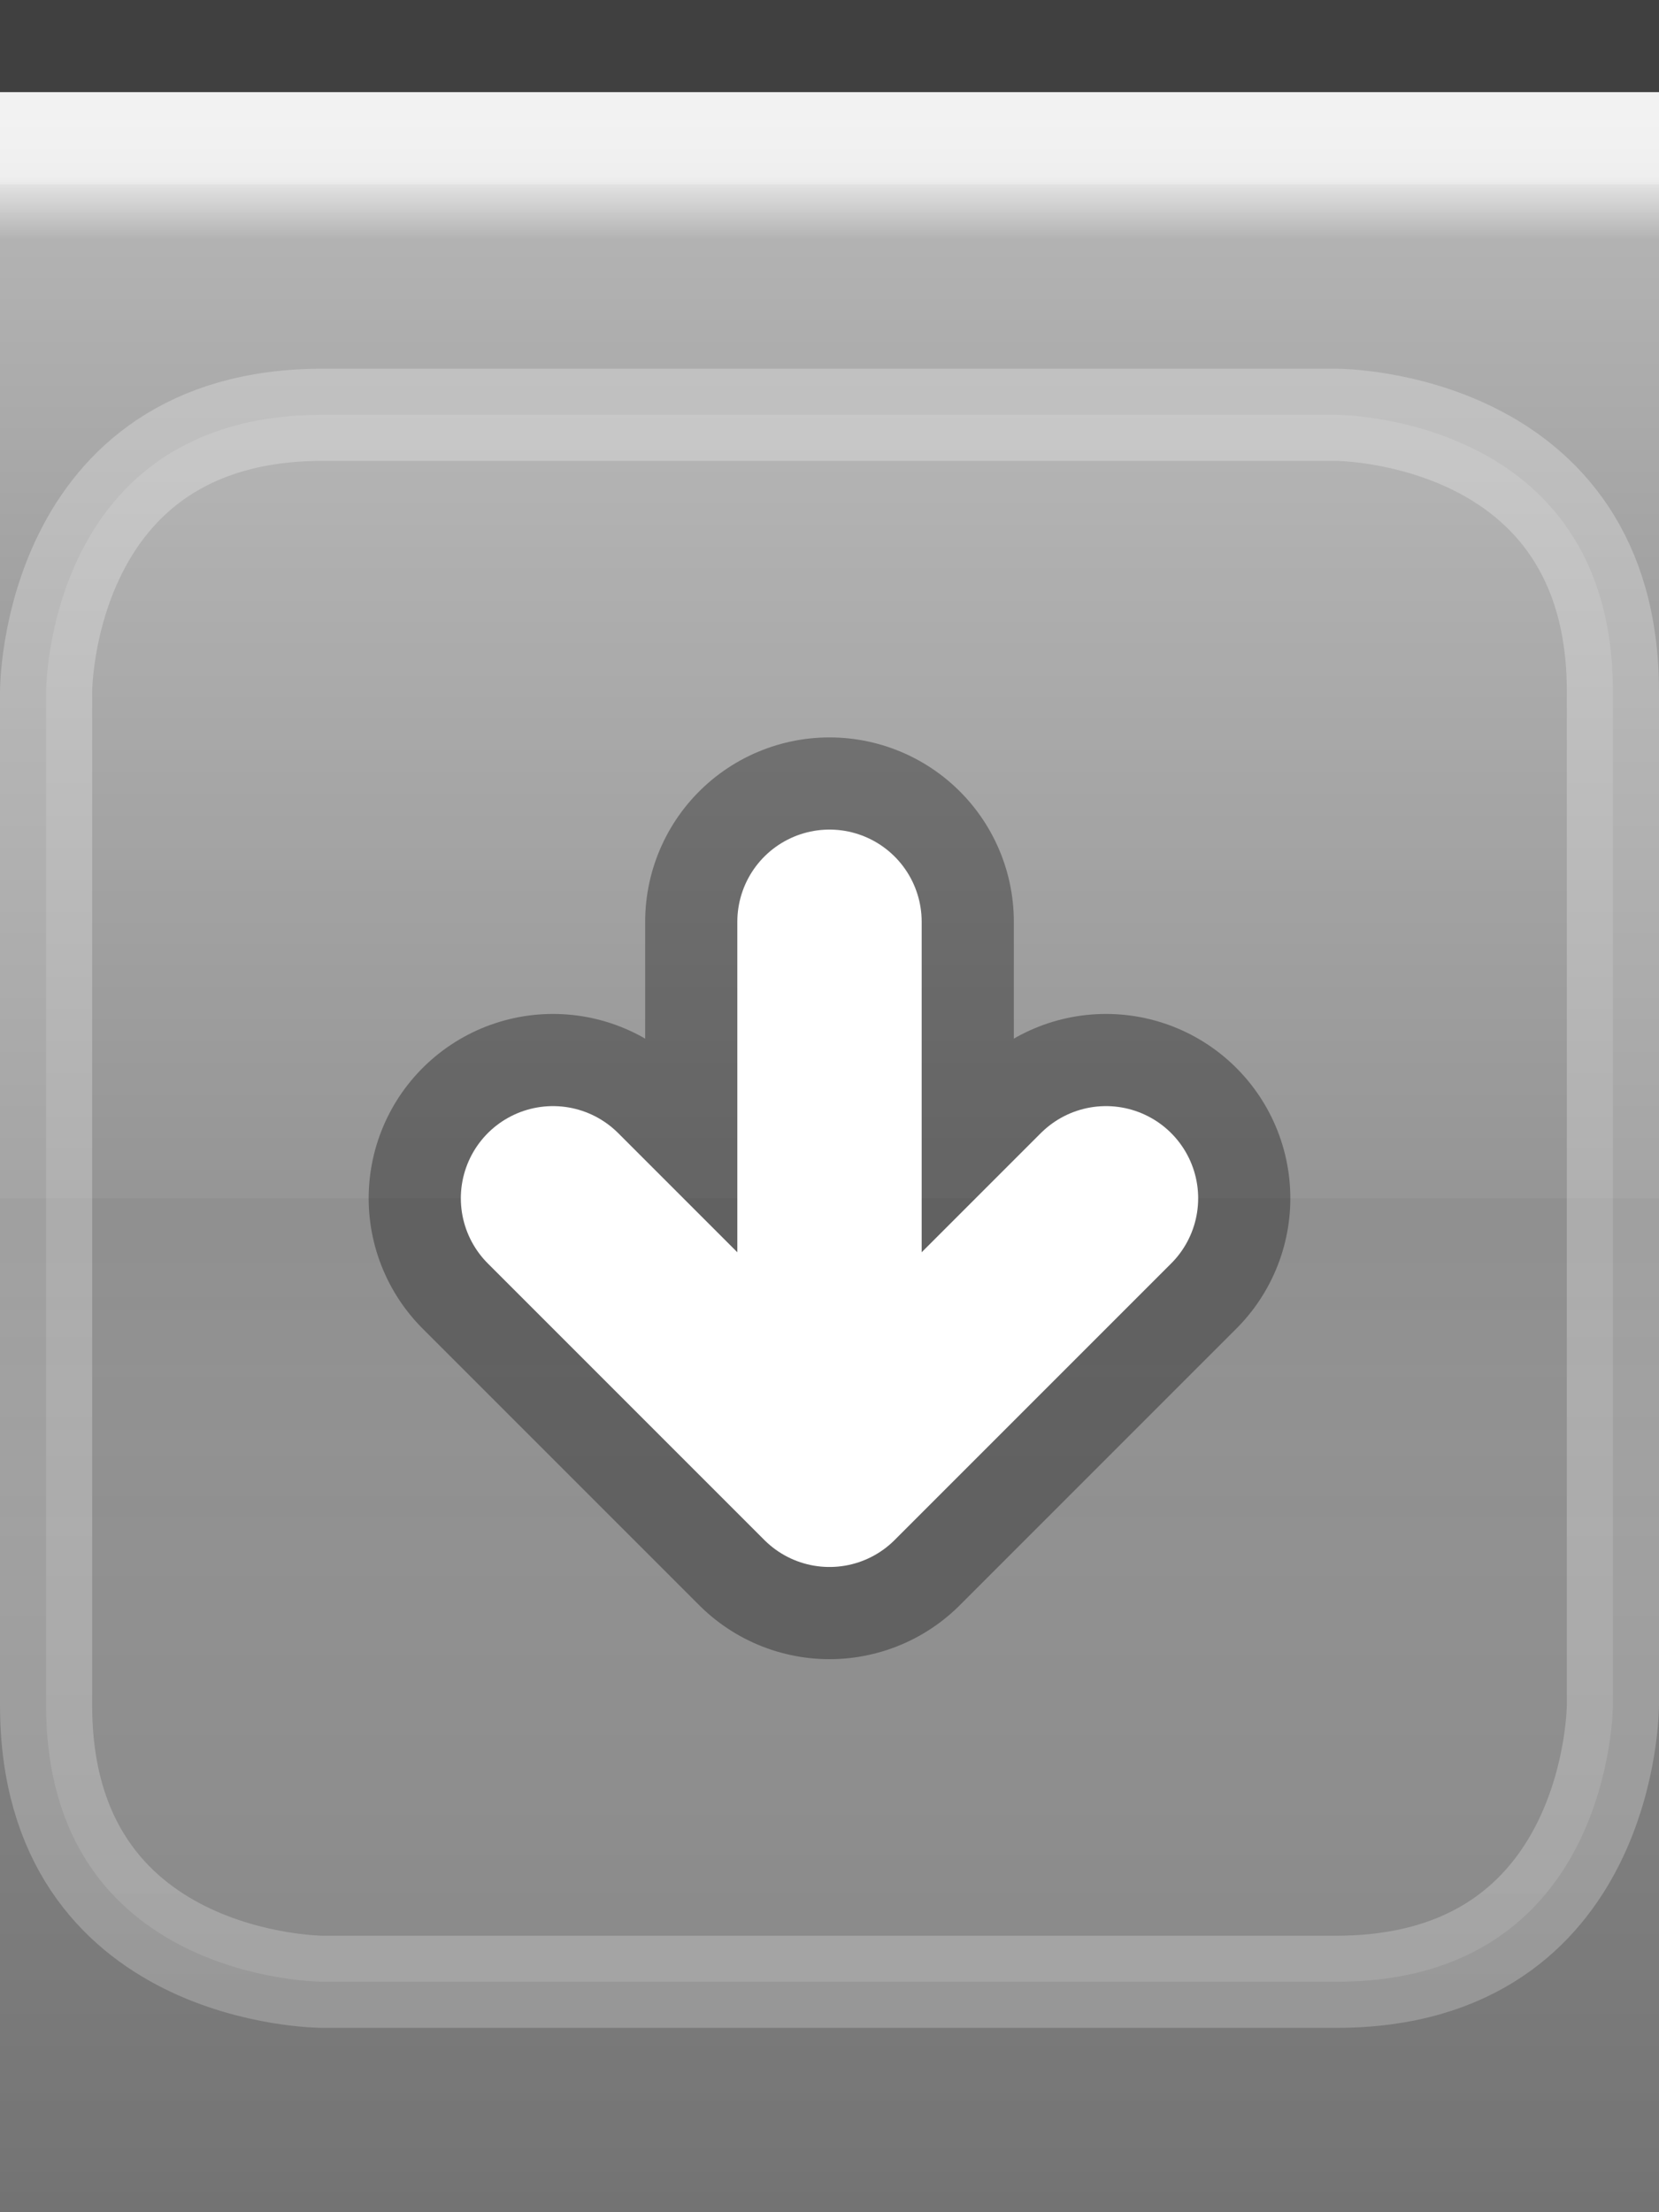 <?xml version="1.0" encoding="UTF-8" standalone="no"?>
<!-- Created with Inkscape (http://www.inkscape.org/) -->
<svg
   xmlns:dc="http://purl.org/dc/elements/1.1/"
   xmlns:cc="http://creativecommons.org/ns#"
   xmlns:rdf="http://www.w3.org/1999/02/22-rdf-syntax-ns#"
   xmlns:svg="http://www.w3.org/2000/svg"
   xmlns="http://www.w3.org/2000/svg"
   xmlns:xlink="http://www.w3.org/1999/xlink"
   xmlns:sodipodi="http://sodipodi.sourceforge.net/DTD/sodipodi-0.dtd"
   xmlns:inkscape="http://www.inkscape.org/namespaces/inkscape"
   width="18"
   height="24"
   id="svg2"
   sodipodi:version="0.32"
   inkscape:version="0.46"
   version="1.0"
   sodipodi:docbase="/themes/default"
   sodipodi:docname="shade-toggled-prelight.svg"
   inkscape:output_extension="org.inkscape.output.svg.inkscape">
  <rect width="100%" height="100%" fill="#808080" stroke="none"/>
  <defs
     id="defs4">
    <linearGradient
       id="linearGradient3143">
      <stop
         style="stop-color:#ffffff;stop-opacity:0.0;"
         offset="0"
         id="stop3145" />
      <stop
         style="stop-color:#000000;stop-opacity:0.10;"
         offset="1"
         id="stop3147" />
    </linearGradient>
    <linearGradient
       id="linearGradient5873">
      <stop
         id="stop5875"
         offset="0"
         style="stop-color:#ffffff;stop-opacity:1;" />
      <stop
         id="stop5877"
         offset="0.5"
         style="stop-color:#ffffff;stop-opacity:0.95;" />
      <stop
         id="stop5879"
         offset="1"
         style="stop-color:#ffffff;stop-opacity:0;" />
    </linearGradient>
    <linearGradient
       id="linearGradient5847">
      <stop
         id="stop5849"
         offset="0"
         style="stop-color:#ffffff;stop-opacity:0.90;" />
      <stop
         id="stop5850"
         offset="0.70"
         style="stop-color:#ffffff;stop-opacity:0.10;" />
      <stop
         id="stop5851"
         offset="1"
         style="stop-color:#ffffff;stop-opacity:0;" />
    </linearGradient>
    <linearGradient
       inkscape:collect="always"
       xlink:href="#linearGradient5847"
       id="linearGradient3148"
       x1="0"
       y1="1"
       x2="0"
       y2="18"
       gradientUnits="userSpaceOnUse"
       spreadMethod="none" />
    <linearGradient
       inkscape:collect="always"
       xlink:href="#linearGradient5873"
       id="linearGradient6962"
       x1="0"
       y1="1"
       x2="0"
       y2="8"
       gradientUnits="userSpaceOnUse"
       gradientTransform="matrix(1,0,0,0.2,0,1)" />
    <linearGradient
       inkscape:collect="always"
       xlink:href="#linearGradient3143"
       id="linearGradient3149"
       x1="0"
       y1="13"
       x2="0"
       y2="24"
       gradientUnits="userSpaceOnUse" />
  </defs>
  <sodipodi:namedview
     id="base"
     pagecolor="#ffffff"
     bordercolor="#666666"
     borderopacity="1.0"
     inkscape:pageopacity="0.0"
     inkscape:pageshadow="2"
     inkscape:zoom="10"
     inkscape:cx="0"
     inkscape:cy="0"
     inkscape:document-units="px"
     inkscape:current-layer="layer1"
     showgrid="true"
     inkscape:grid-bbox="true"
     inkscape:grid-points="true"
     gridtolerance="0.5px"
     guidetolerance="1px"
     inkscape:window-width="640"
     inkscape:window-height="400"
     inkscape:window-x="0"
     inkscape:window-y="0"
     inkscape:guide-bbox="true"
     inkscape:guide-points="false"
     showguides="true">
    <inkscape:grid
       id="GridFromPre046Settings"
       type="xygrid"
       originx="0px"
       originy="0px"
       spacingx="0px"
       spacingy="1px"
       color="#0000ff"
       empcolor="#0000ff"
       opacity="0.2"
       empopacity="0.4"
       empspacing="5" />
  </sodipodi:namedview>
  <g
     inkscape:label="Border"
     inkscape:groupmode="layer"
     id="layer1"
     style="display:inline">
    <path
       style="fill:none;fill-opacity:0.50;fill-rule:evenodd;stroke:#000000;stroke-width:1px;stroke-linecap:square;stroke-linejoin:miter;stroke-opacity:0.50"
       d="M 0.5,0.5 L 17.5,0.5"
       id="path6059" />
  </g>
  <g
     inkscape:groupmode="layer"
     id="layer4"
     inkscape:label="frame">
    <g
       style="display:inline"
       id="g1969"
       transform="translate(0,4)">
      <path
         style="fill:#ffffff;fill-rule:evenodd;stroke:#ffffff;stroke-width:1px;stroke-linecap:butt;stroke-linejoin:miter;stroke-opacity:0.5;fill-opacity:0.25;opacity:0.5"
         d="M 5.5,0.5 L 14.5,0.5 C 14.5,0.5 17.5,0.5 17.5,3.5 C 17.5,6.5 17.5,14.5 17.5,14.5 C 17.5,14.5 17.5,17.5 14.5,17.5 C 11.5,17.5 3.5,17.5 3.5,17.5 C 3.5,17.5 0.5,17.5 0.5,14.5 C 0.5,11.5 0.5,3.5 0.5,3.5 C 0.5,3.5 0.5,0.5 3.5,0.5 C 6.5,0.5 6.5,0.5 6.5,0.5 L 6.5,0.5"
         id="path4123" />
    </g>
  </g>
  <g
     inkscape:groupmode="layer"
     id="layer2"
     inkscape:label="Grad"
     style="display:inline">
    <rect
       style="fill:url(#linearGradient3148);fill-opacity:0.50;fill-rule:evenodd;stroke:none;stroke-width:1;stroke-linecap:square;stroke-linejoin:miter;stroke-miterlimit:4;stroke-dasharray:none;stroke-opacity:1"
       id="rect6057"
       width="18"
       height="12"
       x="0"
       y="1" />
  </g>
  <g
     inkscape:groupmode="layer"
     id="layer3"
     inkscape:label="hilight">
    <path
       style="fill:url(#linearGradient6962);fill-opacity:0.75;fill-rule:evenodd;stroke:none;stroke-width:1px;stroke-linejoin:miter;stroke-opacity:1"
       d="M 0,1 L 18,1 C 18,1 18,4 18,4 L 0,4 L 0,3 z "
       id="path6061" />
    <rect
       style="fill:url(#linearGradient3149);fill-opacity:1.00;stroke:none;stroke-width:1;stroke-linejoin:round;stroke-miterlimit:4;stroke-dasharray:none;stroke-opacity:1"
       id="rect3141"
       width="18"
       height="12"
       x="0"
       y="12" />
    <path
       style="fill:none;fill-opacity:0;fill-rule:evenodd;stroke:#ffffff;stroke-width:1px;stroke-linecap:square;stroke-linejoin:miter;stroke-opacity:0.25"
       d="M 0,1.5 L 18,1.5"
       id="path6061" />
  </g>
  <g
     inkscape:groupmode="layer"
     id="g20"
     inkscape:label="Button">
    <g
       style="display:inline"
       id="g1624"
       transform="translate(3,7)">
      <path
         d="M 6,3 L 6,9 M 3,6 L 6,9 L 9,6"
         style="opacity:0.33;fill:none;fill-opacity:0.50;fill-rule:evenodd;stroke:#000000;stroke-width:4;stroke-linecap:round;stroke-linejoin:round;stroke-miterlimit:4;stroke-opacity:1;display:inline"
         id="path2405" />
      <path
         d="M 3,6 L 6,9 L 9,6 M 6,3 L 6,8"
         style="fill:none;fill-opacity:0.50;fill-rule:evenodd;stroke:#ffffff;stroke-width:2;stroke-linecap:round;stroke-linejoin:round;stroke-miterlimit:4;stroke-opacity:1;display:inline"
         id="path2420" />
    </g>
  </g>
</svg>
